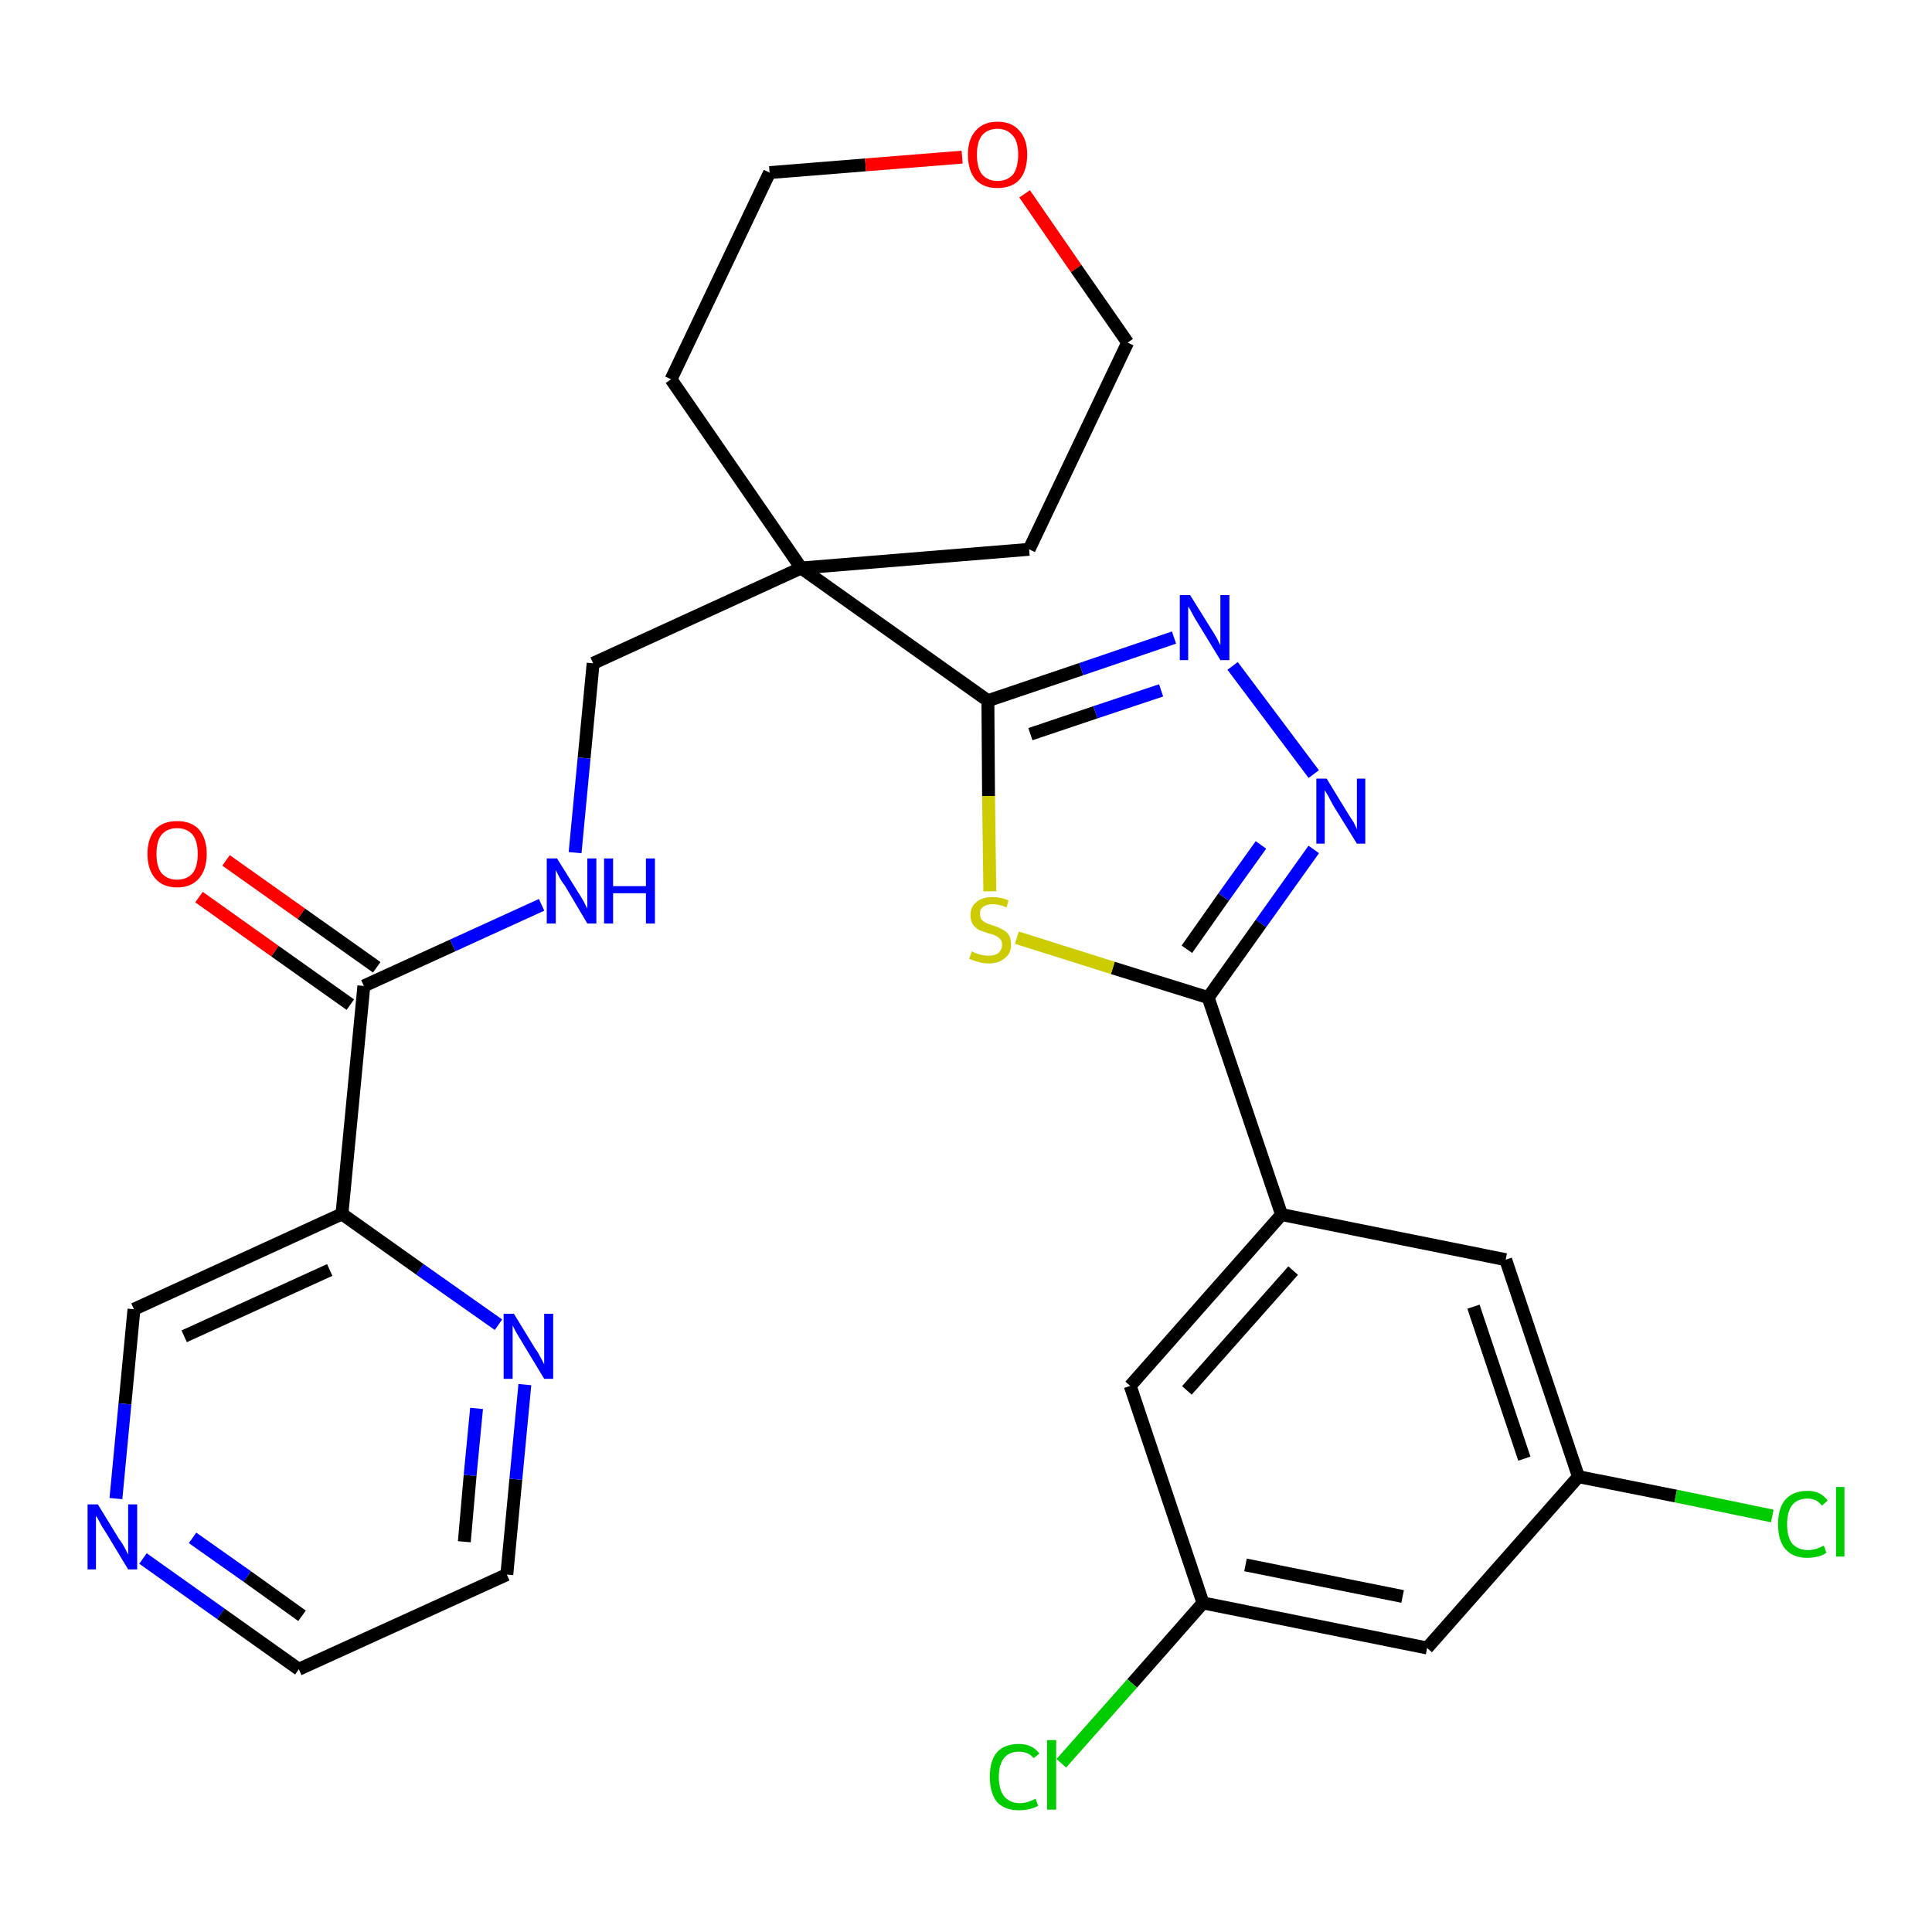 <?xml version='1.0' encoding='iso-8859-1'?>
<svg version='1.1' baseProfile='full'
              xmlns='http://www.w3.org/2000/svg'
                      xmlns:rdkit='http://www.rdkit.org/xml'
                      xmlns:xlink='http://www.w3.org/1999/xlink'
                  xml:space='preserve'
width='300px' height='300px' viewBox='0 0 300 300'>
<!-- END OF HEADER -->
<path class='bond-0 atom-0 atom-1' d='M 30.9,139.3 L 42.7,147.7' style='fill:none;fill-rule:evenodd;stroke:#FF0000;stroke-width:2.0px;stroke-linecap:butt;stroke-linejoin:miter;stroke-opacity:1' />
<path class='bond-0 atom-0 atom-1' d='M 42.7,147.7 L 54.4,156.0' style='fill:none;fill-rule:evenodd;stroke:#000000;stroke-width:2.0px;stroke-linecap:butt;stroke-linejoin:miter;stroke-opacity:1' />
<path class='bond-0 atom-0 atom-1' d='M 35.1,133.6 L 46.8,141.9' style='fill:none;fill-rule:evenodd;stroke:#FF0000;stroke-width:2.0px;stroke-linecap:butt;stroke-linejoin:miter;stroke-opacity:1' />
<path class='bond-0 atom-0 atom-1' d='M 46.8,141.9 L 58.5,150.2' style='fill:none;fill-rule:evenodd;stroke:#000000;stroke-width:2.0px;stroke-linecap:butt;stroke-linejoin:miter;stroke-opacity:1' />
<path class='bond-1 atom-1 atom-2' d='M 56.5,153.1 L 70.3,146.8' style='fill:none;fill-rule:evenodd;stroke:#000000;stroke-width:2.0px;stroke-linecap:butt;stroke-linejoin:miter;stroke-opacity:1' />
<path class='bond-1 atom-1 atom-2' d='M 70.3,146.8 L 84.1,140.5' style='fill:none;fill-rule:evenodd;stroke:#0000FF;stroke-width:2.0px;stroke-linecap:butt;stroke-linejoin:miter;stroke-opacity:1' />
<path class='bond-22 atom-1 atom-23' d='M 56.5,153.1 L 53.1,188.5' style='fill:none;fill-rule:evenodd;stroke:#000000;stroke-width:2.0px;stroke-linecap:butt;stroke-linejoin:miter;stroke-opacity:1' />
<path class='bond-2 atom-2 atom-3' d='M 89.3,132.4 L 90.7,117.7' style='fill:none;fill-rule:evenodd;stroke:#0000FF;stroke-width:2.0px;stroke-linecap:butt;stroke-linejoin:miter;stroke-opacity:1' />
<path class='bond-2 atom-2 atom-3' d='M 90.7,117.7 L 92.1,103.0' style='fill:none;fill-rule:evenodd;stroke:#000000;stroke-width:2.0px;stroke-linecap:butt;stroke-linejoin:miter;stroke-opacity:1' />
<path class='bond-3 atom-3 atom-4' d='M 92.1,103.0 L 124.4,88.2' style='fill:none;fill-rule:evenodd;stroke:#000000;stroke-width:2.0px;stroke-linecap:butt;stroke-linejoin:miter;stroke-opacity:1' />
<path class='bond-4 atom-4 atom-5' d='M 124.4,88.2 L 153.4,108.8' style='fill:none;fill-rule:evenodd;stroke:#000000;stroke-width:2.0px;stroke-linecap:butt;stroke-linejoin:miter;stroke-opacity:1' />
<path class='bond-17 atom-4 atom-18' d='M 124.4,88.2 L 104.2,58.9' style='fill:none;fill-rule:evenodd;stroke:#000000;stroke-width:2.0px;stroke-linecap:butt;stroke-linejoin:miter;stroke-opacity:1' />
<path class='bond-28 atom-22 atom-4' d='M 159.8,85.3 L 124.4,88.2' style='fill:none;fill-rule:evenodd;stroke:#000000;stroke-width:2.0px;stroke-linecap:butt;stroke-linejoin:miter;stroke-opacity:1' />
<path class='bond-5 atom-5 atom-6' d='M 153.4,108.8 L 167.9,103.9' style='fill:none;fill-rule:evenodd;stroke:#000000;stroke-width:2.0px;stroke-linecap:butt;stroke-linejoin:miter;stroke-opacity:1' />
<path class='bond-5 atom-5 atom-6' d='M 167.9,103.9 L 182.3,99.0' style='fill:none;fill-rule:evenodd;stroke:#0000FF;stroke-width:2.0px;stroke-linecap:butt;stroke-linejoin:miter;stroke-opacity:1' />
<path class='bond-5 atom-5 atom-6' d='M 160.0,114.0 L 170.1,110.6' style='fill:none;fill-rule:evenodd;stroke:#000000;stroke-width:2.0px;stroke-linecap:butt;stroke-linejoin:miter;stroke-opacity:1' />
<path class='bond-5 atom-5 atom-6' d='M 170.1,110.6 L 180.3,107.2' style='fill:none;fill-rule:evenodd;stroke:#0000FF;stroke-width:2.0px;stroke-linecap:butt;stroke-linejoin:miter;stroke-opacity:1' />
<path class='bond-30 atom-17 atom-5' d='M 153.7,138.4 L 153.5,123.6' style='fill:none;fill-rule:evenodd;stroke:#CCCC00;stroke-width:2.0px;stroke-linecap:butt;stroke-linejoin:miter;stroke-opacity:1' />
<path class='bond-30 atom-17 atom-5' d='M 153.5,123.6 L 153.4,108.8' style='fill:none;fill-rule:evenodd;stroke:#000000;stroke-width:2.0px;stroke-linecap:butt;stroke-linejoin:miter;stroke-opacity:1' />
<path class='bond-6 atom-6 atom-7' d='M 191.4,103.4 L 204.0,120.2' style='fill:none;fill-rule:evenodd;stroke:#0000FF;stroke-width:2.0px;stroke-linecap:butt;stroke-linejoin:miter;stroke-opacity:1' />
<path class='bond-7 atom-7 atom-8' d='M 204.0,131.9 L 195.8,143.4' style='fill:none;fill-rule:evenodd;stroke:#0000FF;stroke-width:2.0px;stroke-linecap:butt;stroke-linejoin:miter;stroke-opacity:1' />
<path class='bond-7 atom-7 atom-8' d='M 195.8,143.4 L 187.6,154.9' style='fill:none;fill-rule:evenodd;stroke:#000000;stroke-width:2.0px;stroke-linecap:butt;stroke-linejoin:miter;stroke-opacity:1' />
<path class='bond-7 atom-7 atom-8' d='M 195.8,131.2 L 190.0,139.3' style='fill:none;fill-rule:evenodd;stroke:#0000FF;stroke-width:2.0px;stroke-linecap:butt;stroke-linejoin:miter;stroke-opacity:1' />
<path class='bond-7 atom-7 atom-8' d='M 190.0,139.3 L 184.3,147.4' style='fill:none;fill-rule:evenodd;stroke:#000000;stroke-width:2.0px;stroke-linecap:butt;stroke-linejoin:miter;stroke-opacity:1' />
<path class='bond-8 atom-8 atom-9' d='M 187.6,154.9 L 199.0,188.6' style='fill:none;fill-rule:evenodd;stroke:#000000;stroke-width:2.0px;stroke-linecap:butt;stroke-linejoin:miter;stroke-opacity:1' />
<path class='bond-16 atom-8 atom-17' d='M 187.6,154.9 L 172.8,150.3' style='fill:none;fill-rule:evenodd;stroke:#000000;stroke-width:2.0px;stroke-linecap:butt;stroke-linejoin:miter;stroke-opacity:1' />
<path class='bond-16 atom-8 atom-17' d='M 172.8,150.3 L 157.9,145.6' style='fill:none;fill-rule:evenodd;stroke:#CCCC00;stroke-width:2.0px;stroke-linecap:butt;stroke-linejoin:miter;stroke-opacity:1' />
<path class='bond-9 atom-9 atom-10' d='M 199.0,188.6 L 175.5,215.2' style='fill:none;fill-rule:evenodd;stroke:#000000;stroke-width:2.0px;stroke-linecap:butt;stroke-linejoin:miter;stroke-opacity:1' />
<path class='bond-9 atom-9 atom-10' d='M 200.8,197.3 L 184.3,215.9' style='fill:none;fill-rule:evenodd;stroke:#000000;stroke-width:2.0px;stroke-linecap:butt;stroke-linejoin:miter;stroke-opacity:1' />
<path class='bond-31 atom-16 atom-9' d='M 233.8,195.6 L 199.0,188.6' style='fill:none;fill-rule:evenodd;stroke:#000000;stroke-width:2.0px;stroke-linecap:butt;stroke-linejoin:miter;stroke-opacity:1' />
<path class='bond-10 atom-10 atom-11' d='M 175.5,215.2 L 186.8,248.9' style='fill:none;fill-rule:evenodd;stroke:#000000;stroke-width:2.0px;stroke-linecap:butt;stroke-linejoin:miter;stroke-opacity:1' />
<path class='bond-11 atom-11 atom-12' d='M 186.8,248.9 L 175.8,261.4' style='fill:none;fill-rule:evenodd;stroke:#000000;stroke-width:2.0px;stroke-linecap:butt;stroke-linejoin:miter;stroke-opacity:1' />
<path class='bond-11 atom-11 atom-12' d='M 175.8,261.4 L 164.8,273.8' style='fill:none;fill-rule:evenodd;stroke:#00CC00;stroke-width:2.0px;stroke-linecap:butt;stroke-linejoin:miter;stroke-opacity:1' />
<path class='bond-12 atom-11 atom-13' d='M 186.8,248.9 L 221.6,255.9' style='fill:none;fill-rule:evenodd;stroke:#000000;stroke-width:2.0px;stroke-linecap:butt;stroke-linejoin:miter;stroke-opacity:1' />
<path class='bond-12 atom-11 atom-13' d='M 193.4,243.0 L 217.8,247.9' style='fill:none;fill-rule:evenodd;stroke:#000000;stroke-width:2.0px;stroke-linecap:butt;stroke-linejoin:miter;stroke-opacity:1' />
<path class='bond-13 atom-13 atom-14' d='M 221.6,255.9 L 245.1,229.3' style='fill:none;fill-rule:evenodd;stroke:#000000;stroke-width:2.0px;stroke-linecap:butt;stroke-linejoin:miter;stroke-opacity:1' />
<path class='bond-14 atom-14 atom-15' d='M 245.1,229.3 L 260.2,232.3' style='fill:none;fill-rule:evenodd;stroke:#000000;stroke-width:2.0px;stroke-linecap:butt;stroke-linejoin:miter;stroke-opacity:1' />
<path class='bond-14 atom-14 atom-15' d='M 260.2,232.3 L 275.2,235.4' style='fill:none;fill-rule:evenodd;stroke:#00CC00;stroke-width:2.0px;stroke-linecap:butt;stroke-linejoin:miter;stroke-opacity:1' />
<path class='bond-15 atom-14 atom-16' d='M 245.1,229.3 L 233.8,195.6' style='fill:none;fill-rule:evenodd;stroke:#000000;stroke-width:2.0px;stroke-linecap:butt;stroke-linejoin:miter;stroke-opacity:1' />
<path class='bond-15 atom-14 atom-16' d='M 236.7,226.5 L 228.8,202.9' style='fill:none;fill-rule:evenodd;stroke:#000000;stroke-width:2.0px;stroke-linecap:butt;stroke-linejoin:miter;stroke-opacity:1' />
<path class='bond-18 atom-18 atom-19' d='M 104.2,58.9 L 119.5,26.8' style='fill:none;fill-rule:evenodd;stroke:#000000;stroke-width:2.0px;stroke-linecap:butt;stroke-linejoin:miter;stroke-opacity:1' />
<path class='bond-19 atom-19 atom-20' d='M 119.5,26.8 L 134.4,25.6' style='fill:none;fill-rule:evenodd;stroke:#000000;stroke-width:2.0px;stroke-linecap:butt;stroke-linejoin:miter;stroke-opacity:1' />
<path class='bond-19 atom-19 atom-20' d='M 134.4,25.6 L 149.4,24.4' style='fill:none;fill-rule:evenodd;stroke:#FF0000;stroke-width:2.0px;stroke-linecap:butt;stroke-linejoin:miter;stroke-opacity:1' />
<path class='bond-20 atom-20 atom-21' d='M 159.1,30.1 L 167.1,41.7' style='fill:none;fill-rule:evenodd;stroke:#FF0000;stroke-width:2.0px;stroke-linecap:butt;stroke-linejoin:miter;stroke-opacity:1' />
<path class='bond-20 atom-20 atom-21' d='M 167.1,41.7 L 175.1,53.2' style='fill:none;fill-rule:evenodd;stroke:#000000;stroke-width:2.0px;stroke-linecap:butt;stroke-linejoin:miter;stroke-opacity:1' />
<path class='bond-21 atom-21 atom-22' d='M 175.1,53.2 L 159.8,85.3' style='fill:none;fill-rule:evenodd;stroke:#000000;stroke-width:2.0px;stroke-linecap:butt;stroke-linejoin:miter;stroke-opacity:1' />
<path class='bond-23 atom-23 atom-24' d='M 53.1,188.5 L 20.8,203.3' style='fill:none;fill-rule:evenodd;stroke:#000000;stroke-width:2.0px;stroke-linecap:butt;stroke-linejoin:miter;stroke-opacity:1' />
<path class='bond-23 atom-23 atom-24' d='M 51.2,197.2 L 28.6,207.5' style='fill:none;fill-rule:evenodd;stroke:#000000;stroke-width:2.0px;stroke-linecap:butt;stroke-linejoin:miter;stroke-opacity:1' />
<path class='bond-29 atom-28 atom-23' d='M 77.4,205.7 L 65.2,197.1' style='fill:none;fill-rule:evenodd;stroke:#0000FF;stroke-width:2.0px;stroke-linecap:butt;stroke-linejoin:miter;stroke-opacity:1' />
<path class='bond-29 atom-28 atom-23' d='M 65.2,197.1 L 53.1,188.5' style='fill:none;fill-rule:evenodd;stroke:#000000;stroke-width:2.0px;stroke-linecap:butt;stroke-linejoin:miter;stroke-opacity:1' />
<path class='bond-24 atom-24 atom-25' d='M 20.8,203.3 L 19.4,218.0' style='fill:none;fill-rule:evenodd;stroke:#000000;stroke-width:2.0px;stroke-linecap:butt;stroke-linejoin:miter;stroke-opacity:1' />
<path class='bond-24 atom-24 atom-25' d='M 19.4,218.0 L 18.0,232.7' style='fill:none;fill-rule:evenodd;stroke:#0000FF;stroke-width:2.0px;stroke-linecap:butt;stroke-linejoin:miter;stroke-opacity:1' />
<path class='bond-25 atom-25 atom-26' d='M 22.2,242.0 L 34.3,250.6' style='fill:none;fill-rule:evenodd;stroke:#0000FF;stroke-width:2.0px;stroke-linecap:butt;stroke-linejoin:miter;stroke-opacity:1' />
<path class='bond-25 atom-25 atom-26' d='M 34.3,250.6 L 46.4,259.2' style='fill:none;fill-rule:evenodd;stroke:#000000;stroke-width:2.0px;stroke-linecap:butt;stroke-linejoin:miter;stroke-opacity:1' />
<path class='bond-25 atom-25 atom-26' d='M 29.9,238.8 L 38.4,244.8' style='fill:none;fill-rule:evenodd;stroke:#0000FF;stroke-width:2.0px;stroke-linecap:butt;stroke-linejoin:miter;stroke-opacity:1' />
<path class='bond-25 atom-25 atom-26' d='M 38.4,244.8 L 46.9,250.9' style='fill:none;fill-rule:evenodd;stroke:#000000;stroke-width:2.0px;stroke-linecap:butt;stroke-linejoin:miter;stroke-opacity:1' />
<path class='bond-26 atom-26 atom-27' d='M 46.4,259.2 L 78.7,244.5' style='fill:none;fill-rule:evenodd;stroke:#000000;stroke-width:2.0px;stroke-linecap:butt;stroke-linejoin:miter;stroke-opacity:1' />
<path class='bond-27 atom-27 atom-28' d='M 78.7,244.5 L 80.1,229.7' style='fill:none;fill-rule:evenodd;stroke:#000000;stroke-width:2.0px;stroke-linecap:butt;stroke-linejoin:miter;stroke-opacity:1' />
<path class='bond-27 atom-27 atom-28' d='M 80.1,229.7 L 81.5,215.0' style='fill:none;fill-rule:evenodd;stroke:#0000FF;stroke-width:2.0px;stroke-linecap:butt;stroke-linejoin:miter;stroke-opacity:1' />
<path class='bond-27 atom-27 atom-28' d='M 72.1,239.4 L 73.0,229.1' style='fill:none;fill-rule:evenodd;stroke:#000000;stroke-width:2.0px;stroke-linecap:butt;stroke-linejoin:miter;stroke-opacity:1' />
<path class='bond-27 atom-27 atom-28' d='M 73.0,229.1 L 74.0,218.7' style='fill:none;fill-rule:evenodd;stroke:#0000FF;stroke-width:2.0px;stroke-linecap:butt;stroke-linejoin:miter;stroke-opacity:1' />
<path  class='atom-0' d='M 22.9 132.6
Q 22.9 130.2, 24.1 128.8
Q 25.3 127.5, 27.5 127.5
Q 29.7 127.5, 30.9 128.8
Q 32.1 130.2, 32.1 132.6
Q 32.1 135.0, 30.9 136.4
Q 29.7 137.8, 27.5 137.8
Q 25.3 137.8, 24.1 136.4
Q 22.9 135.0, 22.9 132.6
M 27.5 136.6
Q 29.0 136.6, 29.9 135.6
Q 30.7 134.6, 30.7 132.6
Q 30.7 130.6, 29.9 129.6
Q 29.0 128.6, 27.5 128.6
Q 26.0 128.6, 25.1 129.6
Q 24.3 130.6, 24.3 132.6
Q 24.3 134.6, 25.1 135.6
Q 26.0 136.6, 27.5 136.6
' fill='#FF0000'/>
<path  class='atom-2' d='M 86.5 133.3
L 89.8 138.6
Q 90.2 139.2, 90.7 140.1
Q 91.2 141.1, 91.2 141.1
L 91.2 133.3
L 92.6 133.3
L 92.6 143.4
L 91.2 143.4
L 87.7 137.5
Q 87.2 136.9, 86.8 136.1
Q 86.4 135.3, 86.3 135.1
L 86.3 143.4
L 84.9 143.4
L 84.9 133.3
L 86.5 133.3
' fill='#0000FF'/>
<path  class='atom-2' d='M 93.8 133.3
L 95.2 133.3
L 95.2 137.6
L 100.3 137.6
L 100.3 133.3
L 101.7 133.3
L 101.7 143.4
L 100.3 143.4
L 100.3 138.7
L 95.2 138.7
L 95.2 143.4
L 93.8 143.4
L 93.8 133.3
' fill='#0000FF'/>
<path  class='atom-6' d='M 184.8 92.4
L 188.1 97.7
Q 188.5 98.3, 189.0 99.2
Q 189.5 100.2, 189.5 100.2
L 189.5 92.4
L 190.9 92.4
L 190.9 102.5
L 189.5 102.5
L 185.9 96.6
Q 185.5 96.0, 185.1 95.2
Q 184.7 94.4, 184.5 94.2
L 184.5 102.5
L 183.2 102.5
L 183.2 92.4
L 184.8 92.4
' fill='#0000FF'/>
<path  class='atom-7' d='M 206.0 120.9
L 209.3 126.3
Q 209.6 126.8, 210.2 127.7
Q 210.7 128.7, 210.7 128.8
L 210.7 120.9
L 212.0 120.9
L 212.0 131.0
L 210.7 131.0
L 207.1 125.2
Q 206.7 124.5, 206.3 123.7
Q 205.8 122.9, 205.7 122.7
L 205.7 131.0
L 204.4 131.0
L 204.4 120.9
L 206.0 120.9
' fill='#0000FF'/>
<path  class='atom-12' d='M 153.7 275.9
Q 153.7 273.4, 154.8 272.1
Q 156.0 270.8, 158.2 270.8
Q 160.3 270.8, 161.4 272.3
L 160.5 273.0
Q 159.7 272.0, 158.2 272.0
Q 156.7 272.0, 155.9 273.0
Q 155.1 274.0, 155.1 275.9
Q 155.1 277.9, 155.9 278.9
Q 156.8 280.0, 158.4 280.0
Q 159.5 280.0, 160.8 279.3
L 161.2 280.4
Q 160.7 280.7, 159.9 280.9
Q 159.1 281.1, 158.2 281.1
Q 156.0 281.1, 154.8 279.8
Q 153.7 278.4, 153.7 275.9
' fill='#00CC00'/>
<path  class='atom-12' d='M 162.6 270.2
L 164.0 270.2
L 164.0 281.0
L 162.6 281.0
L 162.6 270.2
' fill='#00CC00'/>
<path  class='atom-15' d='M 276.1 236.7
Q 276.1 234.2, 277.2 232.9
Q 278.4 231.5, 280.7 231.5
Q 282.7 231.5, 283.8 233.0
L 282.9 233.8
Q 282.1 232.7, 280.7 232.7
Q 279.1 232.7, 278.3 233.7
Q 277.5 234.7, 277.5 236.7
Q 277.5 238.7, 278.3 239.7
Q 279.2 240.7, 280.8 240.7
Q 281.9 240.7, 283.2 240.0
L 283.6 241.1
Q 283.1 241.5, 282.3 241.7
Q 281.5 241.9, 280.6 241.9
Q 278.4 241.9, 277.2 240.5
Q 276.1 239.2, 276.1 236.7
' fill='#00CC00'/>
<path  class='atom-15' d='M 285.1 230.9
L 286.4 230.9
L 286.4 241.7
L 285.1 241.7
L 285.1 230.9
' fill='#00CC00'/>
<path  class='atom-17' d='M 150.9 147.7
Q 151.0 147.8, 151.5 148.0
Q 152.0 148.2, 152.5 148.3
Q 153.0 148.4, 153.5 148.4
Q 154.5 148.4, 155.0 148.0
Q 155.6 147.5, 155.6 146.7
Q 155.6 146.1, 155.3 145.8
Q 155.0 145.5, 154.6 145.3
Q 154.2 145.1, 153.4 144.9
Q 152.5 144.6, 152.0 144.4
Q 151.5 144.1, 151.1 143.6
Q 150.7 143.0, 150.7 142.1
Q 150.7 140.8, 151.6 140.1
Q 152.4 139.3, 154.2 139.3
Q 155.3 139.3, 156.6 139.8
L 156.3 140.9
Q 155.1 140.4, 154.2 140.4
Q 153.2 140.4, 152.7 140.8
Q 152.1 141.2, 152.2 141.9
Q 152.2 142.5, 152.4 142.8
Q 152.7 143.1, 153.1 143.3
Q 153.5 143.5, 154.2 143.7
Q 155.1 144.0, 155.6 144.3
Q 156.2 144.6, 156.6 145.1
Q 157.0 145.7, 157.0 146.7
Q 157.0 148.1, 156.0 148.8
Q 155.1 149.6, 153.6 149.6
Q 152.7 149.6, 152.0 149.4
Q 151.3 149.2, 150.5 148.9
L 150.9 147.7
' fill='#CCCC00'/>
<path  class='atom-20' d='M 150.3 24.0
Q 150.3 21.6, 151.5 20.3
Q 152.7 18.9, 154.9 18.9
Q 157.1 18.9, 158.3 20.3
Q 159.5 21.6, 159.5 24.0
Q 159.5 26.5, 158.3 27.9
Q 157.1 29.2, 154.9 29.2
Q 152.7 29.2, 151.5 27.9
Q 150.3 26.5, 150.3 24.0
M 154.9 28.1
Q 156.4 28.1, 157.3 27.1
Q 158.1 26.0, 158.1 24.0
Q 158.1 22.0, 157.3 21.1
Q 156.4 20.0, 154.9 20.0
Q 153.4 20.0, 152.5 21.0
Q 151.7 22.0, 151.7 24.0
Q 151.7 26.1, 152.5 27.1
Q 153.4 28.1, 154.9 28.1
' fill='#FF0000'/>
<path  class='atom-25' d='M 15.2 233.6
L 18.5 239.0
Q 18.9 239.5, 19.4 240.4
Q 19.9 241.4, 19.9 241.4
L 19.9 233.6
L 21.3 233.6
L 21.3 243.7
L 19.9 243.7
L 16.4 237.9
Q 15.9 237.2, 15.5 236.4
Q 15.1 235.6, 14.9 235.4
L 14.9 243.7
L 13.6 243.7
L 13.6 233.6
L 15.2 233.6
' fill='#0000FF'/>
<path  class='atom-28' d='M 79.8 204.0
L 83.1 209.4
Q 83.5 209.9, 84.0 210.9
Q 84.5 211.8, 84.5 211.9
L 84.5 204.0
L 85.9 204.0
L 85.9 214.1
L 84.5 214.1
L 81.0 208.3
Q 80.6 207.6, 80.1 206.8
Q 79.7 206.0, 79.6 205.8
L 79.6 214.1
L 78.2 214.1
L 78.2 204.0
L 79.8 204.0
' fill='#0000FF'/>
</svg>
